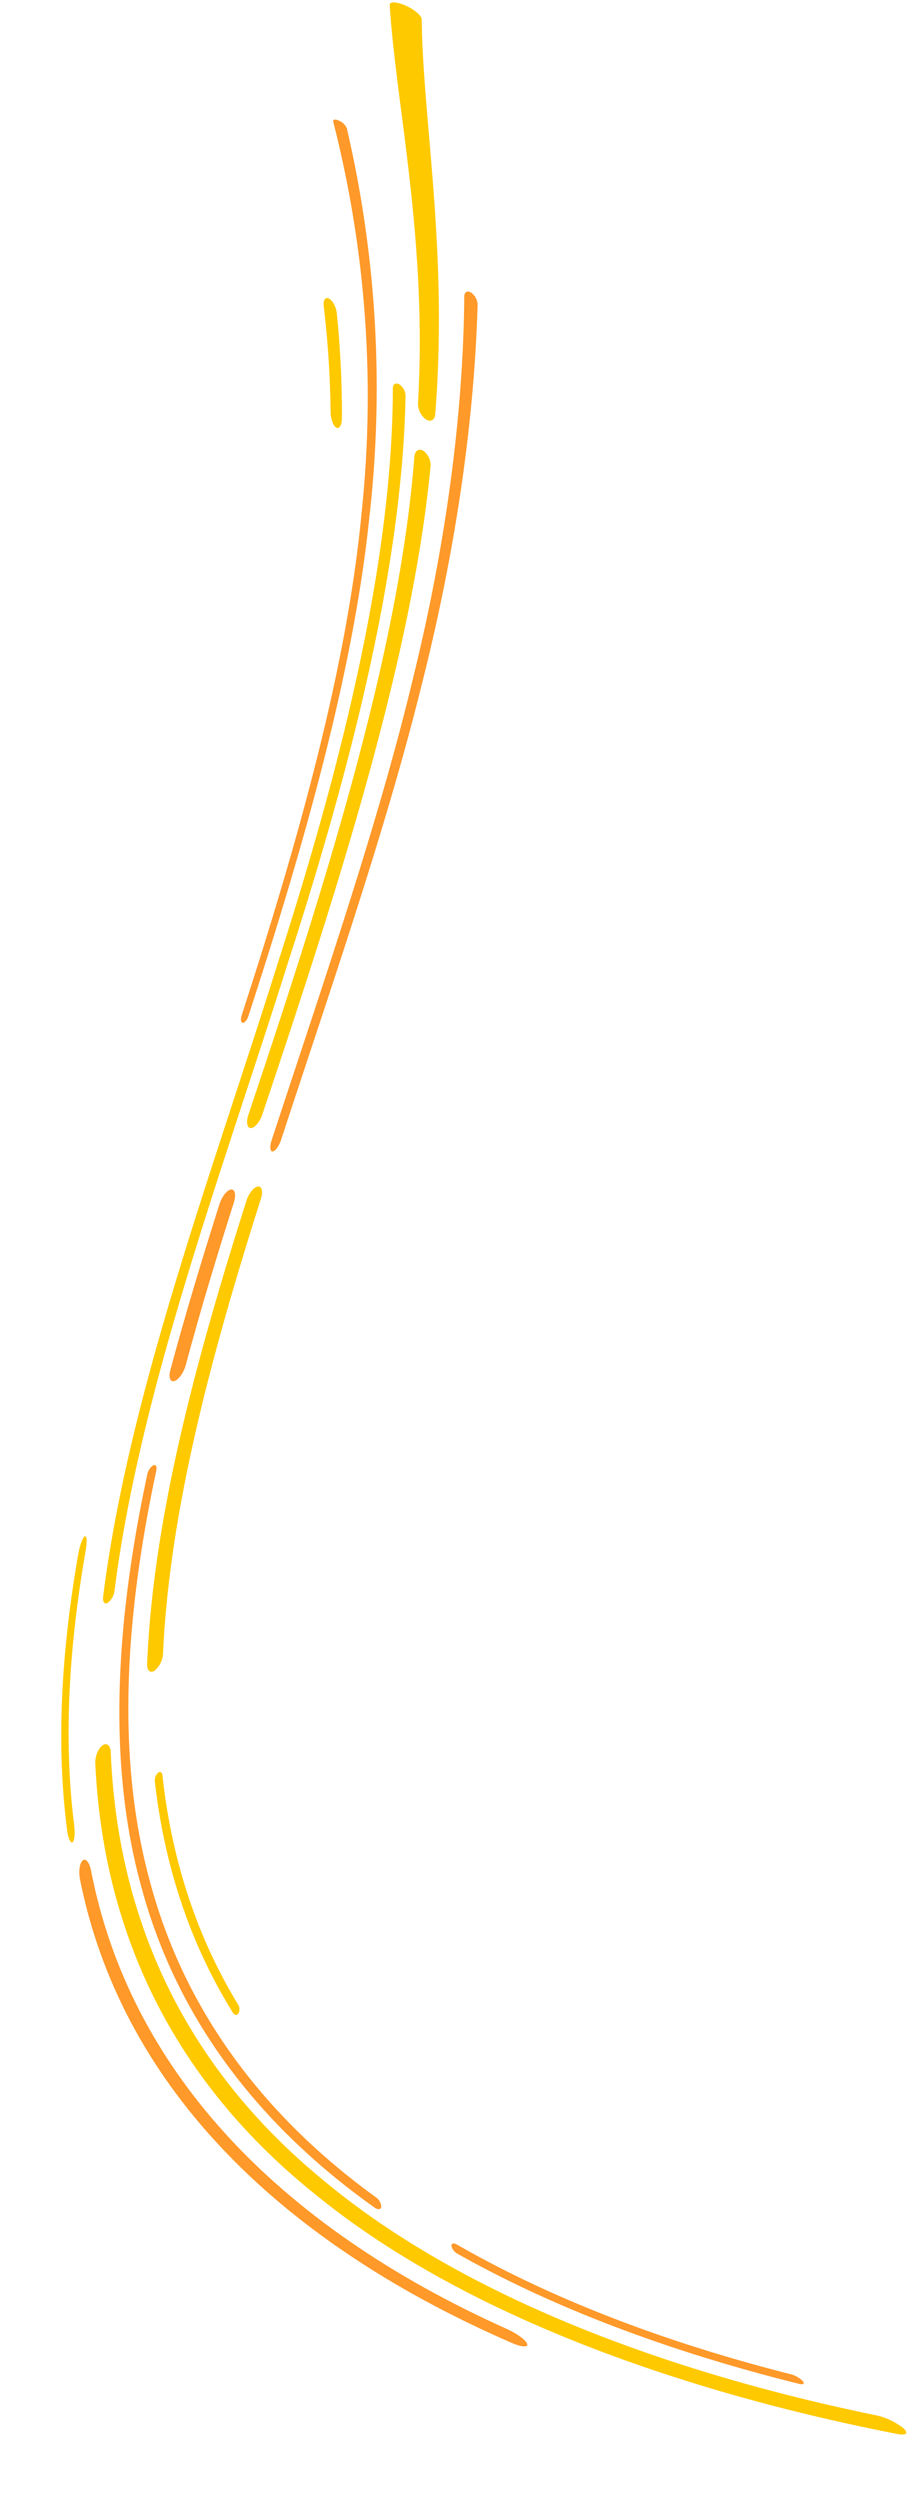 <svg xmlns="http://www.w3.org/2000/svg" width="277.442" height="764.2" viewBox="0 0 277.442 764.2">
  <g id="Groupe_273" data-name="Groupe 273" transform="matrix(0.996, -0.087, 0.087, 0.996, -27.327, 13.634)">
    <g id="Groupe_257" data-name="Groupe 257" transform="translate(17.27 116.146)">
      <path id="Tracé_389" data-name="Tracé 389" d="M-1487.241,1460.106c-1.006.443-1.557-.473-1.212-2.047,13.156-61.021,44.588-126.372,70.22-188.6,26.244-62.3,45.759-121.378,50.226-171.706.13-1.3,1.068-1.748,2.095-1.007a4.316,4.316,0,0,1,1.578,3.662c-5.3,49.836-25,108.245-51.039,169.8-25.45,61.488-56.344,126.014-69.437,186.292A5.551,5.551,0,0,1-1487.241,1460.106Z" transform="translate(1488.556 -1096.385)" fill="#ffc900"/>
    </g>
    <g id="Groupe_258" data-name="Groupe 258" transform="translate(80.268 90.061)">
      <path id="Tracé_390" data-name="Tracé 390" d="M-1526.634,1311.7c-.809-.014-.819-1.548-.016-3.431,20.01-46.8,40.66-93.033,55-135.8,14.671-42.807,22.906-82.125,26.171-116.081.136-1.365,1.123-1.8,2.2-.987a4.7,4.7,0,0,1,1.64,3.916c-3.924,33.639-12.586,72.548-27.378,114.868-14.474,42.282-34.954,87.961-54.722,134.179C-1524.531,1310.225-1525.825,1311.716-1526.634,1311.7Z" transform="translate(1527.247 -1054.997)" fill="#ff9929"/>
    </g>
    <g id="Groupe_259" data-name="Groupe 259" transform="translate(28.949 357.044)">
      <path id="Tracé_391" data-name="Tracé 391" d="M-1383.37,1623.328c-1.412.767-2.371-.244-2.107-2.271,5.687-44.123,22.96-91.347,42.615-138.475.9-2.166,2.625-3.938,3.844-3.964s1.487,1.668.606,3.786c-19.287,46.27-36.183,92.617-41.942,135.947A7.3,7.3,0,0,1-1383.37,1623.328Z" transform="translate(1385.521 -1478.618)" fill="#ffc900"/>
    </g>
    <g id="Groupe_260" data-name="Groupe 260" transform="translate(74.716 34.138)">
      <path id="Tracé_392" data-name="Tracé 392" d="M-1476.533,1238.915c-.567-.1-.628-1.124-.141-2.283,22.457-52.9,41.5-103.968,49.909-149.758a338.463,338.463,0,0,0,1.785-120.007c-.115-.736.7-.807,1.8-.167a4.5,4.5,0,0,1,2.168,2.486,349.362,349.362,0,0,1-3.5,119.243c-8.746,45.462-27.8,96.131-50.12,148.592C-1475.114,1238.169-1475.968,1239.015-1476.533,1238.915Z" transform="translate(1477.002 -966.263)" fill="#ff9929"/>
    </g>
    <g id="Groupe_261" data-name="Groupe 261" transform="translate(0 458.959)">
      <path id="Tracé_393" data-name="Tracé 393" d="M-1284.427,1733.2c-.623.433-1.266-1.227-1.371-3.717-1.136-26.733,3.052-54.894,10.713-83.832.711-2.7,1.85-5.078,2.5-5.307s.574,1.756-.134,4.426c-7.621,28.71-11.82,56.659-10.795,83.193C-1283.42,1730.431-1283.8,1732.771-1284.427,1733.2Z" transform="translate(1285.982 -1640.326)" fill="#ffc900"/>
    </g>
    <g id="Groupe_262" data-name="Groupe 262" transform="translate(73.858 136.944)">
      <path id="Tracé_394" data-name="Tracé 394" d="M-1496.718,1331.508c-1.185-.056-1.375-1.913-.422-4.142,30.549-70.065,58.54-138.167,68.083-195.981.325-1.846,1.643-2.534,2.951-1.551a5.481,5.481,0,0,1,1.717,5.053c-10.578,56.967-38.462,123.928-68.492,192.765C-1493.817,1329.839-1495.532,1331.563-1496.718,1331.508Z" transform="translate(1497.747 -1129.386)" fill="#ffc900"/>
    </g>
    <g id="Groupe_263" data-name="Groupe 263" transform="translate(43.481 357.243)">
      <path id="Tracé_395" data-name="Tracé 395" d="M-1371,1535.759c-1.337.315-1.778-1.232-.969-3.457,5.947-16.353,12.551-32.818,19.405-49.27.929-2.236,2.682-4.073,3.9-4.1s1.461,1.729.55,3.92c-6.73,16.16-13.21,32.334-19.047,48.4C-1367.957,1533.426-1369.667,1535.445-1371,1535.759Z" transform="translate(1372.379 -1478.933)" fill="#ff9929"/>
    </g>
    <g id="Groupe_264" data-name="Groupe 264" transform="translate(28.215 532.751)">
      <path id="Tracé_396" data-name="Tracé 396" d="M-1320.792,1833.052c-.5.64-1.251.486-1.673-.347-11.3-22.337-16.977-46.7-17.638-72.528a3.3,3.3,0,0,1,1.2-2.577c.686-.458,1.253-.057,1.274.9.556,25.6,6.018,49.752,17,71.907A2.732,2.732,0,0,1-1320.792,1833.052Z" transform="translate(1340.104 -1757.411)" fill="#ffc900"/>
    </g>
    <g id="Groupe_265" data-name="Groupe 265" transform="translate(145.046)">
      <path id="Tracé_397" data-name="Tracé 397" d="M-1510.182,1039.986a5.983,5.983,0,0,1-2.011-5.082c7.247-49.81,1.214-91.182,1.978-122.13.036-1.112,2.246-.823,4.864.632s4.606,3.517,4.5,4.615c-2.318,30.637,1.884,71.525-6.374,120.619C-1507.5,1040.395-1508.831,1041-1510.182,1039.986Z" transform="translate(1512.232 -912.097)" fill="#ffc900"/>
    </g>
    <g id="Groupe_266" data-name="Groupe 266" transform="translate(118.185 88.28)">
      <path id="Tracé_398" data-name="Tracé 398" d="M-1457.489,1091.878c-.893-.6-1.471-2.8-1.315-4.886a297.35,297.35,0,0,0,.723-32.341c-.066-1.951.734-2.956,1.811-2.262s1.982,2.8,2,4.739a307.62,307.62,0,0,1-1.244,32.077C-1455.7,1091.275-1456.594,1092.48-1457.489,1091.878Z" transform="translate(1458.829 -1052.171)" fill="#ffc900"/>
    </g>
    <g id="Groupe_267" data-name="Groupe 267" transform="translate(10.372 522.853)">
      <path id="Tracé_399" data-name="Tracé 399" d="M-1416.017,1971.19c1.67,1.721.832,2.483-1.925,1.688-68.627-19.747-130.734-49.488-170.448-87.93-40.429-38.354-58.32-85.427-56.161-137.667.069-2.1,1.289-4.475,2.678-5.291s2.42.2,2.338,2.254c-2.431,51.368,14.391,97.706,52.866,135.529,37.8,37.907,97.106,67.317,162.914,86.889A21.039,21.039,0,0,1-1416.017,1971.19Z" transform="translate(1644.725 -1741.706)" fill="#ffc900"/>
    </g>
    <g id="Groupe_268" data-name="Groupe 268" transform="translate(2.733 557.461)">
      <path id="Tracé_400" data-name="Tracé 400" d="M-1341.158,1955.865c.315,1.188-1.809.884-4.705-.705-70.843-38.443-112.337-90.922-119.219-152.457-.32-2.536.289-5.188,1.29-5.9s2,.749,2.288,3.247c6.348,60.8,46.261,112.725,114.715,150.84C-1344.008,1952.462-1341.469,1954.68-1341.158,1955.865Z" transform="translate(1465.168 -1796.618)" fill="#ff9929"/>
    </g>
    <g id="Groupe_269" data-name="Groupe 269" transform="translate(18.345 439.103)">
      <path id="Tracé_401" data-name="Tracé 401" d="M-1332.818,1840.8c-.178.854-1.1.891-2.056.074-34.235-29.055-55.222-63.878-62.37-102.814-7.422-38.9-1.113-81.9,12.566-126.478a4.335,4.335,0,0,1,2.12-2.712c.785-.247,1.112.557.733,1.793-13.552,44.127-19.873,86.7-12.791,125.228,6.819,38.564,27.151,73.081,60.436,101.9A3.714,3.714,0,0,1-1332.818,1840.8Z" transform="translate(1400.392 -1608.821)" fill="#ff9929"/>
    </g>
    <g id="Groupe_270" data-name="Groupe 270" transform="translate(106.26 684.181)">
      <path id="Tracé_402" data-name="Tracé 402" d="M-1493.754,2048.871c.625.863.128,1.219-1.116.792-37.484-12.84-72.191-29.175-100.7-48.733a3.653,3.653,0,0,1-1.659-2.584c.03-.778.8-.886,1.724-.239,27.83,19.426,61.75,35.665,98.43,48.437A7.954,7.954,0,0,1-1493.754,2048.871Z" transform="translate(1597.226 -1997.685)" fill="#ff9929"/>
    </g>
  </g>
</svg>

